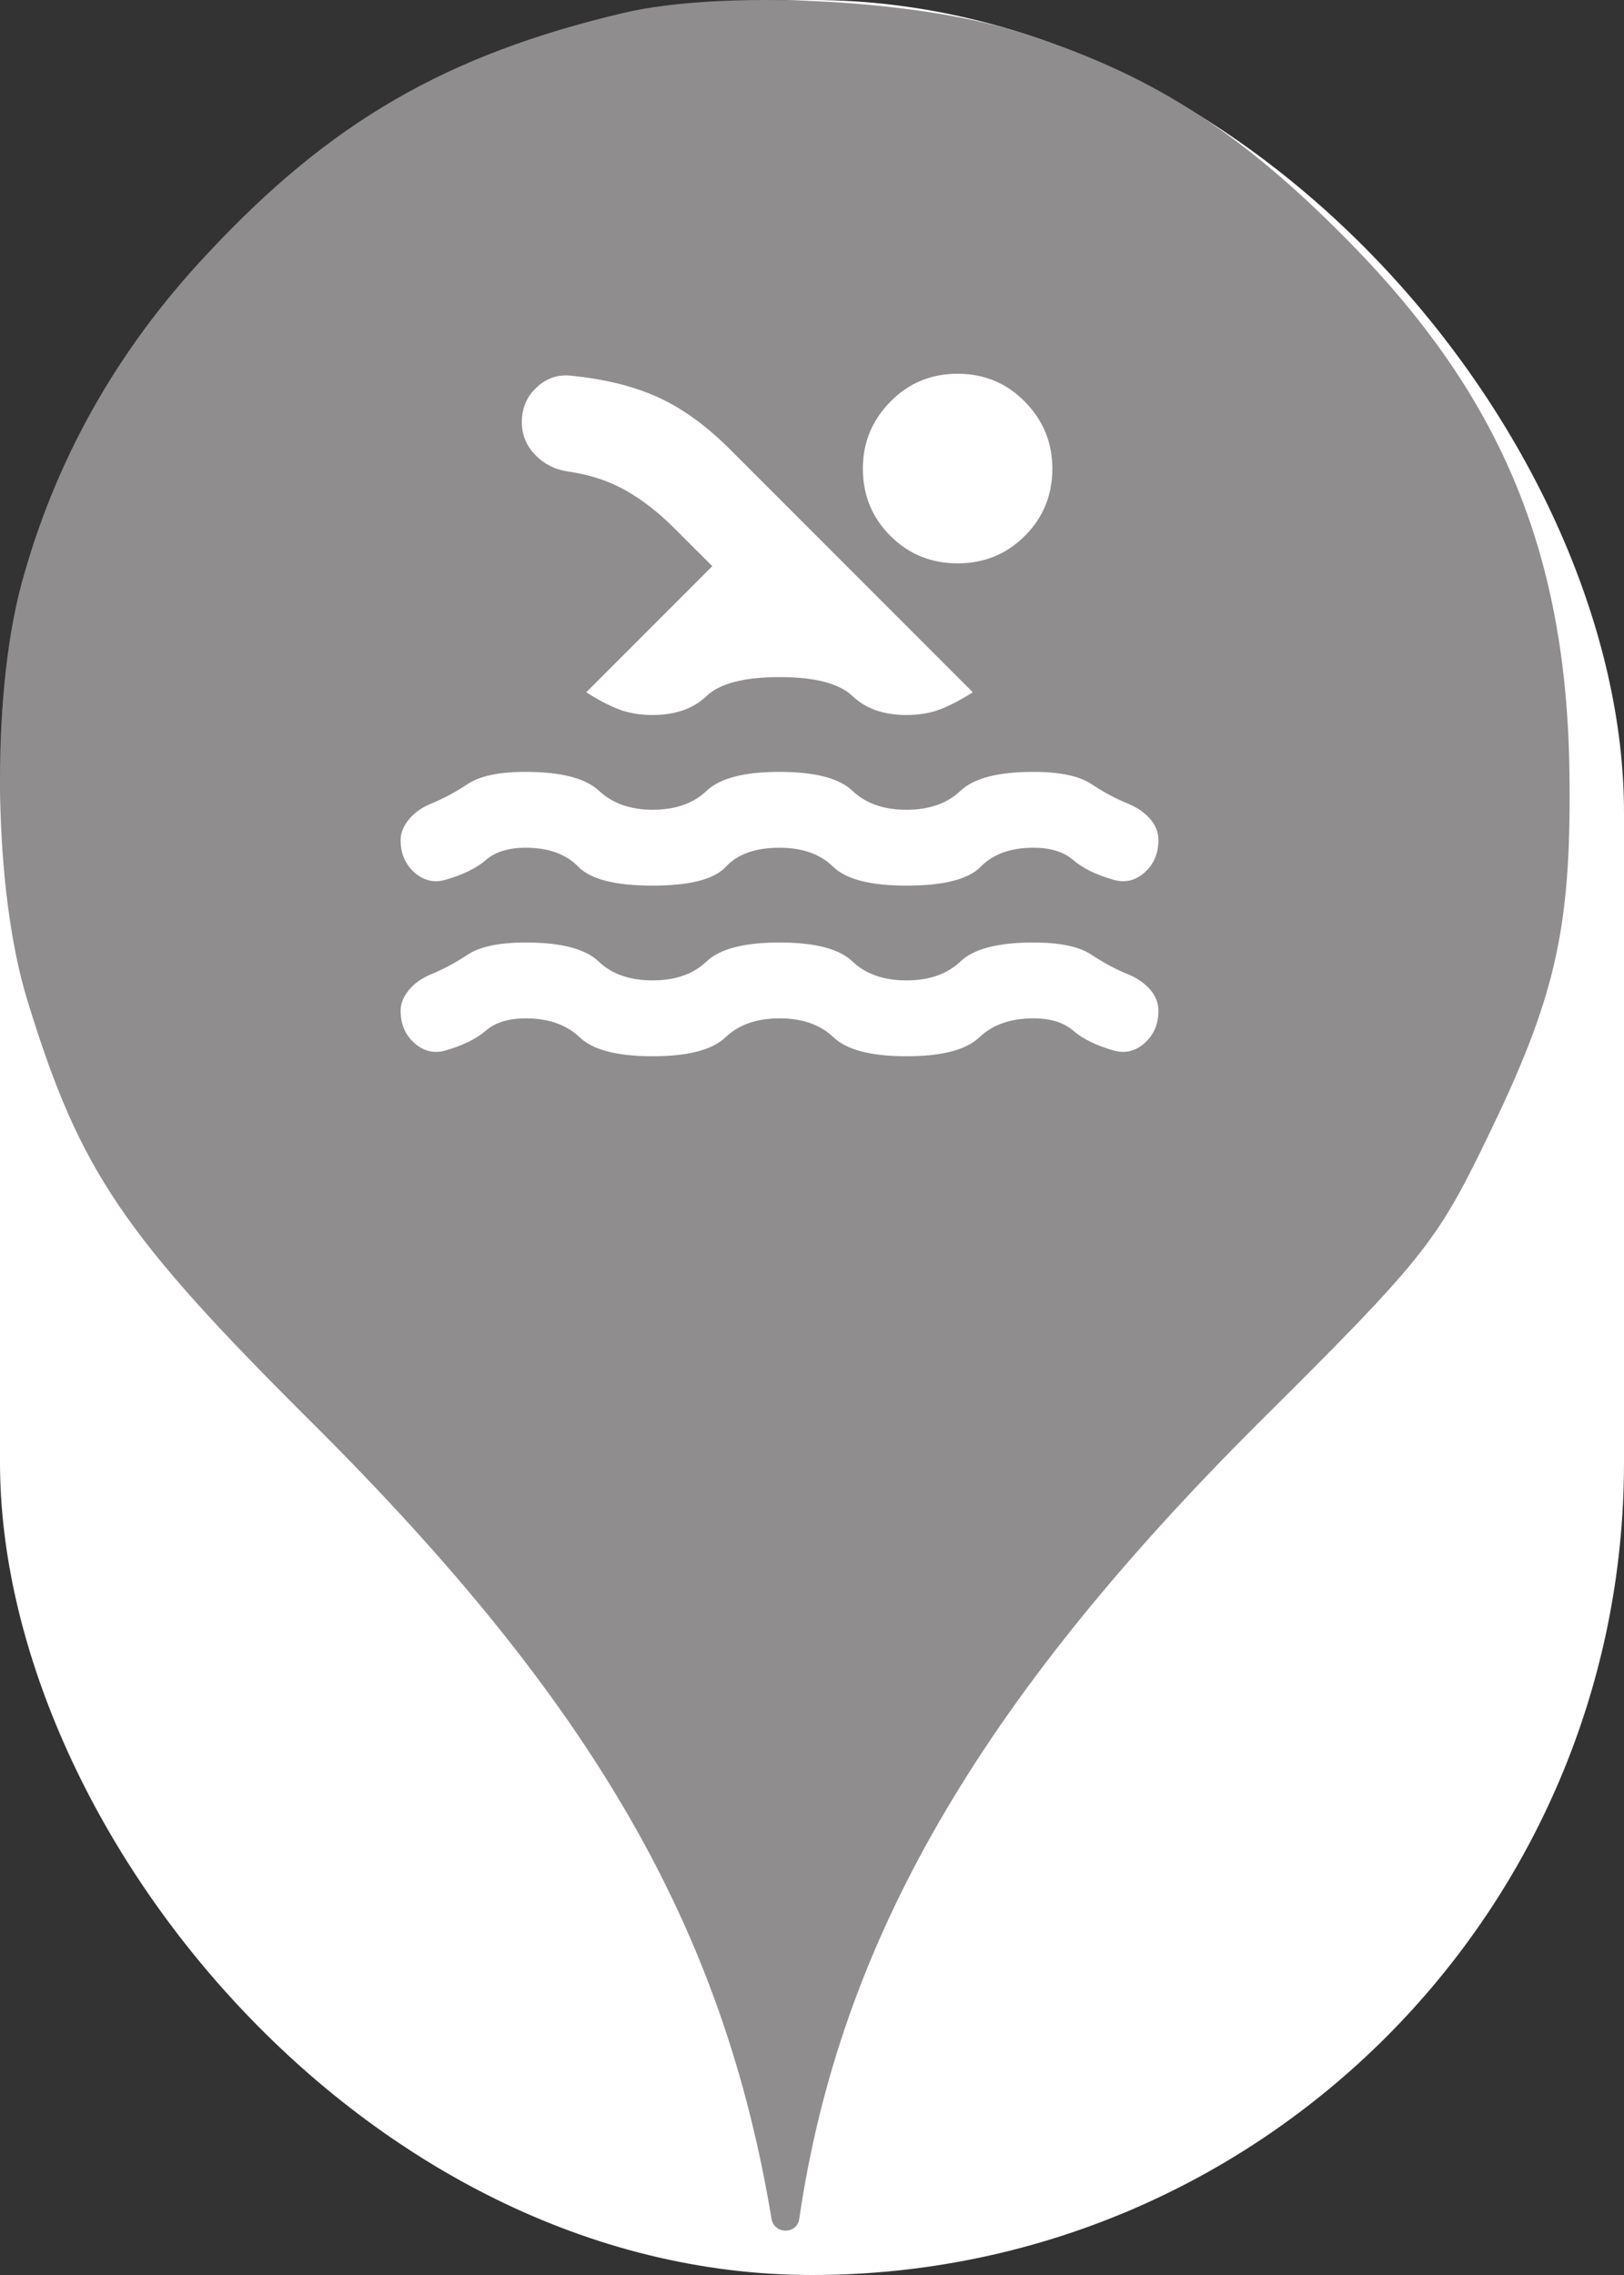 <svg xmlns="http://www.w3.org/2000/svg" viewBox="0 0 25 35" height="35" width="25"><rect x="0" y="0" width="25" height="35" fill="#333333" stroke="none"/><title>swimming.svg</title><rect fill="none" x="0" y="0" width="25" height="35"></rect><rect x="0" y="0" width="25" height="35" rx="12.5" ry="12.5" fill="#ffffff"></rect><path fill="#8f8d8d" transform="translate(0 0)" d="M3.184 3.913C5.086 1.869 6.882 0.838 9.602 0.198C11.113 -0.158 14.046 -0.016 15.646 0.482C17.655 1.104 19.042 1.975 20.713 3.664C23.131 6.1 24.144 8.553 24.162 12.037C24.18 14.331 23.931 15.38 22.882 17.531C22.117 19.113 21.886 19.398 19.38 21.886C15.06 26.189 12.926 29.886 12.304 34.135C12.27 34.379 11.918 34.378 11.877 34.135C11.131 29.655 9.122 26.189 4.82 21.904C1.886 18.989 1.229 18.011 0.429 15.415C-0.105 13.709 -0.14 10.758 0.322 9.015C0.837 7.095 1.797 5.389 3.184 3.913ZM6.378 16.046C6.519 16.172 6.677 16.211 6.852 16.163C7.124 16.085 7.333 15.983 7.479 15.856C7.625 15.73 7.829 15.667 8.092 15.667C8.442 15.667 8.719 15.764 8.923 15.958C9.127 16.153 9.501 16.25 10.046 16.25C10.59 16.25 10.965 16.153 11.169 15.958C11.373 15.764 11.65 15.667 12 15.667C12.35 15.667 12.627 15.764 12.831 15.958C13.035 16.153 13.41 16.25 13.954 16.25C14.499 16.25 14.873 16.153 15.077 15.958C15.281 15.764 15.558 15.667 15.908 15.667C16.171 15.667 16.375 15.73 16.521 15.856C16.667 15.983 16.876 16.085 17.148 16.163C17.323 16.211 17.481 16.172 17.622 16.046C17.763 15.919 17.833 15.754 17.833 15.55C17.833 15.433 17.792 15.326 17.71 15.229C17.627 15.132 17.517 15.054 17.381 14.996C17.187 14.918 16.995 14.816 16.805 14.69C16.616 14.563 16.317 14.5 15.908 14.5C15.364 14.5 14.99 14.597 14.785 14.792C14.581 14.986 14.304 15.083 13.954 15.083C13.604 15.083 13.327 14.986 13.123 14.792C12.919 14.597 12.544 14.5 12 14.5C11.456 14.5 11.081 14.597 10.877 14.792C10.673 14.986 10.396 15.083 10.046 15.083C9.696 15.083 9.419 14.986 9.215 14.792C9.01 14.597 8.636 14.5 8.092 14.5C7.683 14.5 7.384 14.563 7.195 14.69C7.005 14.816 6.813 14.918 6.619 14.996C6.483 15.054 6.373 15.134 6.291 15.236C6.208 15.338 6.167 15.443 6.167 15.55C6.167 15.754 6.237 15.919 6.378 16.046ZM6.378 13.421C6.519 13.547 6.677 13.586 6.852 13.537C7.124 13.46 7.333 13.358 7.479 13.231C7.625 13.105 7.829 13.042 8.092 13.042C8.442 13.042 8.712 13.139 8.901 13.333C9.091 13.528 9.472 13.625 10.046 13.625C10.619 13.625 10.996 13.528 11.176 13.333C11.356 13.139 11.631 13.042 12 13.042C12.35 13.042 12.625 13.139 12.824 13.333C13.023 13.528 13.4 13.625 13.954 13.625C14.528 13.625 14.909 13.528 15.099 13.333C15.288 13.139 15.558 13.042 15.908 13.042C16.171 13.042 16.375 13.105 16.521 13.231C16.667 13.358 16.876 13.46 17.148 13.537C17.323 13.586 17.481 13.547 17.622 13.421C17.763 13.294 17.833 13.129 17.833 12.925C17.833 12.808 17.792 12.701 17.71 12.604C17.627 12.507 17.517 12.429 17.381 12.371C17.187 12.293 16.995 12.191 16.805 12.065C16.616 11.938 16.317 11.875 15.908 11.875C15.364 11.875 14.99 11.972 14.785 12.167C14.581 12.361 14.304 12.458 13.954 12.458C13.604 12.458 13.327 12.361 13.123 12.167C12.919 11.972 12.544 11.875 12 11.875C11.456 11.875 11.081 11.972 10.877 12.167C10.673 12.361 10.396 12.458 10.046 12.458C9.706 12.458 9.431 12.361 9.222 12.167C9.013 11.972 8.636 11.875 8.092 11.875C7.683 11.875 7.384 11.938 7.195 12.065C7.005 12.191 6.813 12.293 6.619 12.371C6.483 12.429 6.373 12.509 6.291 12.611C6.208 12.713 6.167 12.818 6.167 12.925C6.167 13.129 6.237 13.294 6.378 13.421ZM9.506 10.905C9.662 10.968 9.842 11 10.046 11C10.396 11 10.673 10.903 10.877 10.708C11.081 10.514 11.456 10.417 12 10.417C12.544 10.417 12.919 10.514 13.123 10.708C13.327 10.903 13.604 11 13.954 11C14.158 11 14.338 10.968 14.494 10.905C14.649 10.842 14.81 10.757 14.975 10.65L11.242 6.917C10.872 6.547 10.498 6.277 10.119 6.107C9.74 5.937 9.292 5.828 8.777 5.779C8.583 5.76 8.41 5.82 8.26 5.961C8.109 6.102 8.033 6.28 8.033 6.494C8.033 6.688 8.101 6.856 8.238 6.997C8.374 7.138 8.539 7.223 8.733 7.252C9.074 7.301 9.373 7.398 9.63 7.544C9.888 7.69 10.138 7.884 10.381 8.127L10.965 8.71L9.025 10.65C9.19 10.757 9.351 10.842 9.506 10.905ZM13.706 8.244C13.988 8.526 14.333 8.667 14.742 8.667C15.15 8.667 15.495 8.526 15.777 8.244C16.059 7.962 16.2 7.617 16.2 7.208C16.2 6.81 16.059 6.467 15.777 6.18C15.495 5.893 15.15 5.75 14.742 5.75C14.333 5.75 13.988 5.893 13.706 6.18C13.424 6.467 13.283 6.81 13.283 7.208C13.283 7.617 13.424 7.962 13.706 8.244Z"></path></svg>